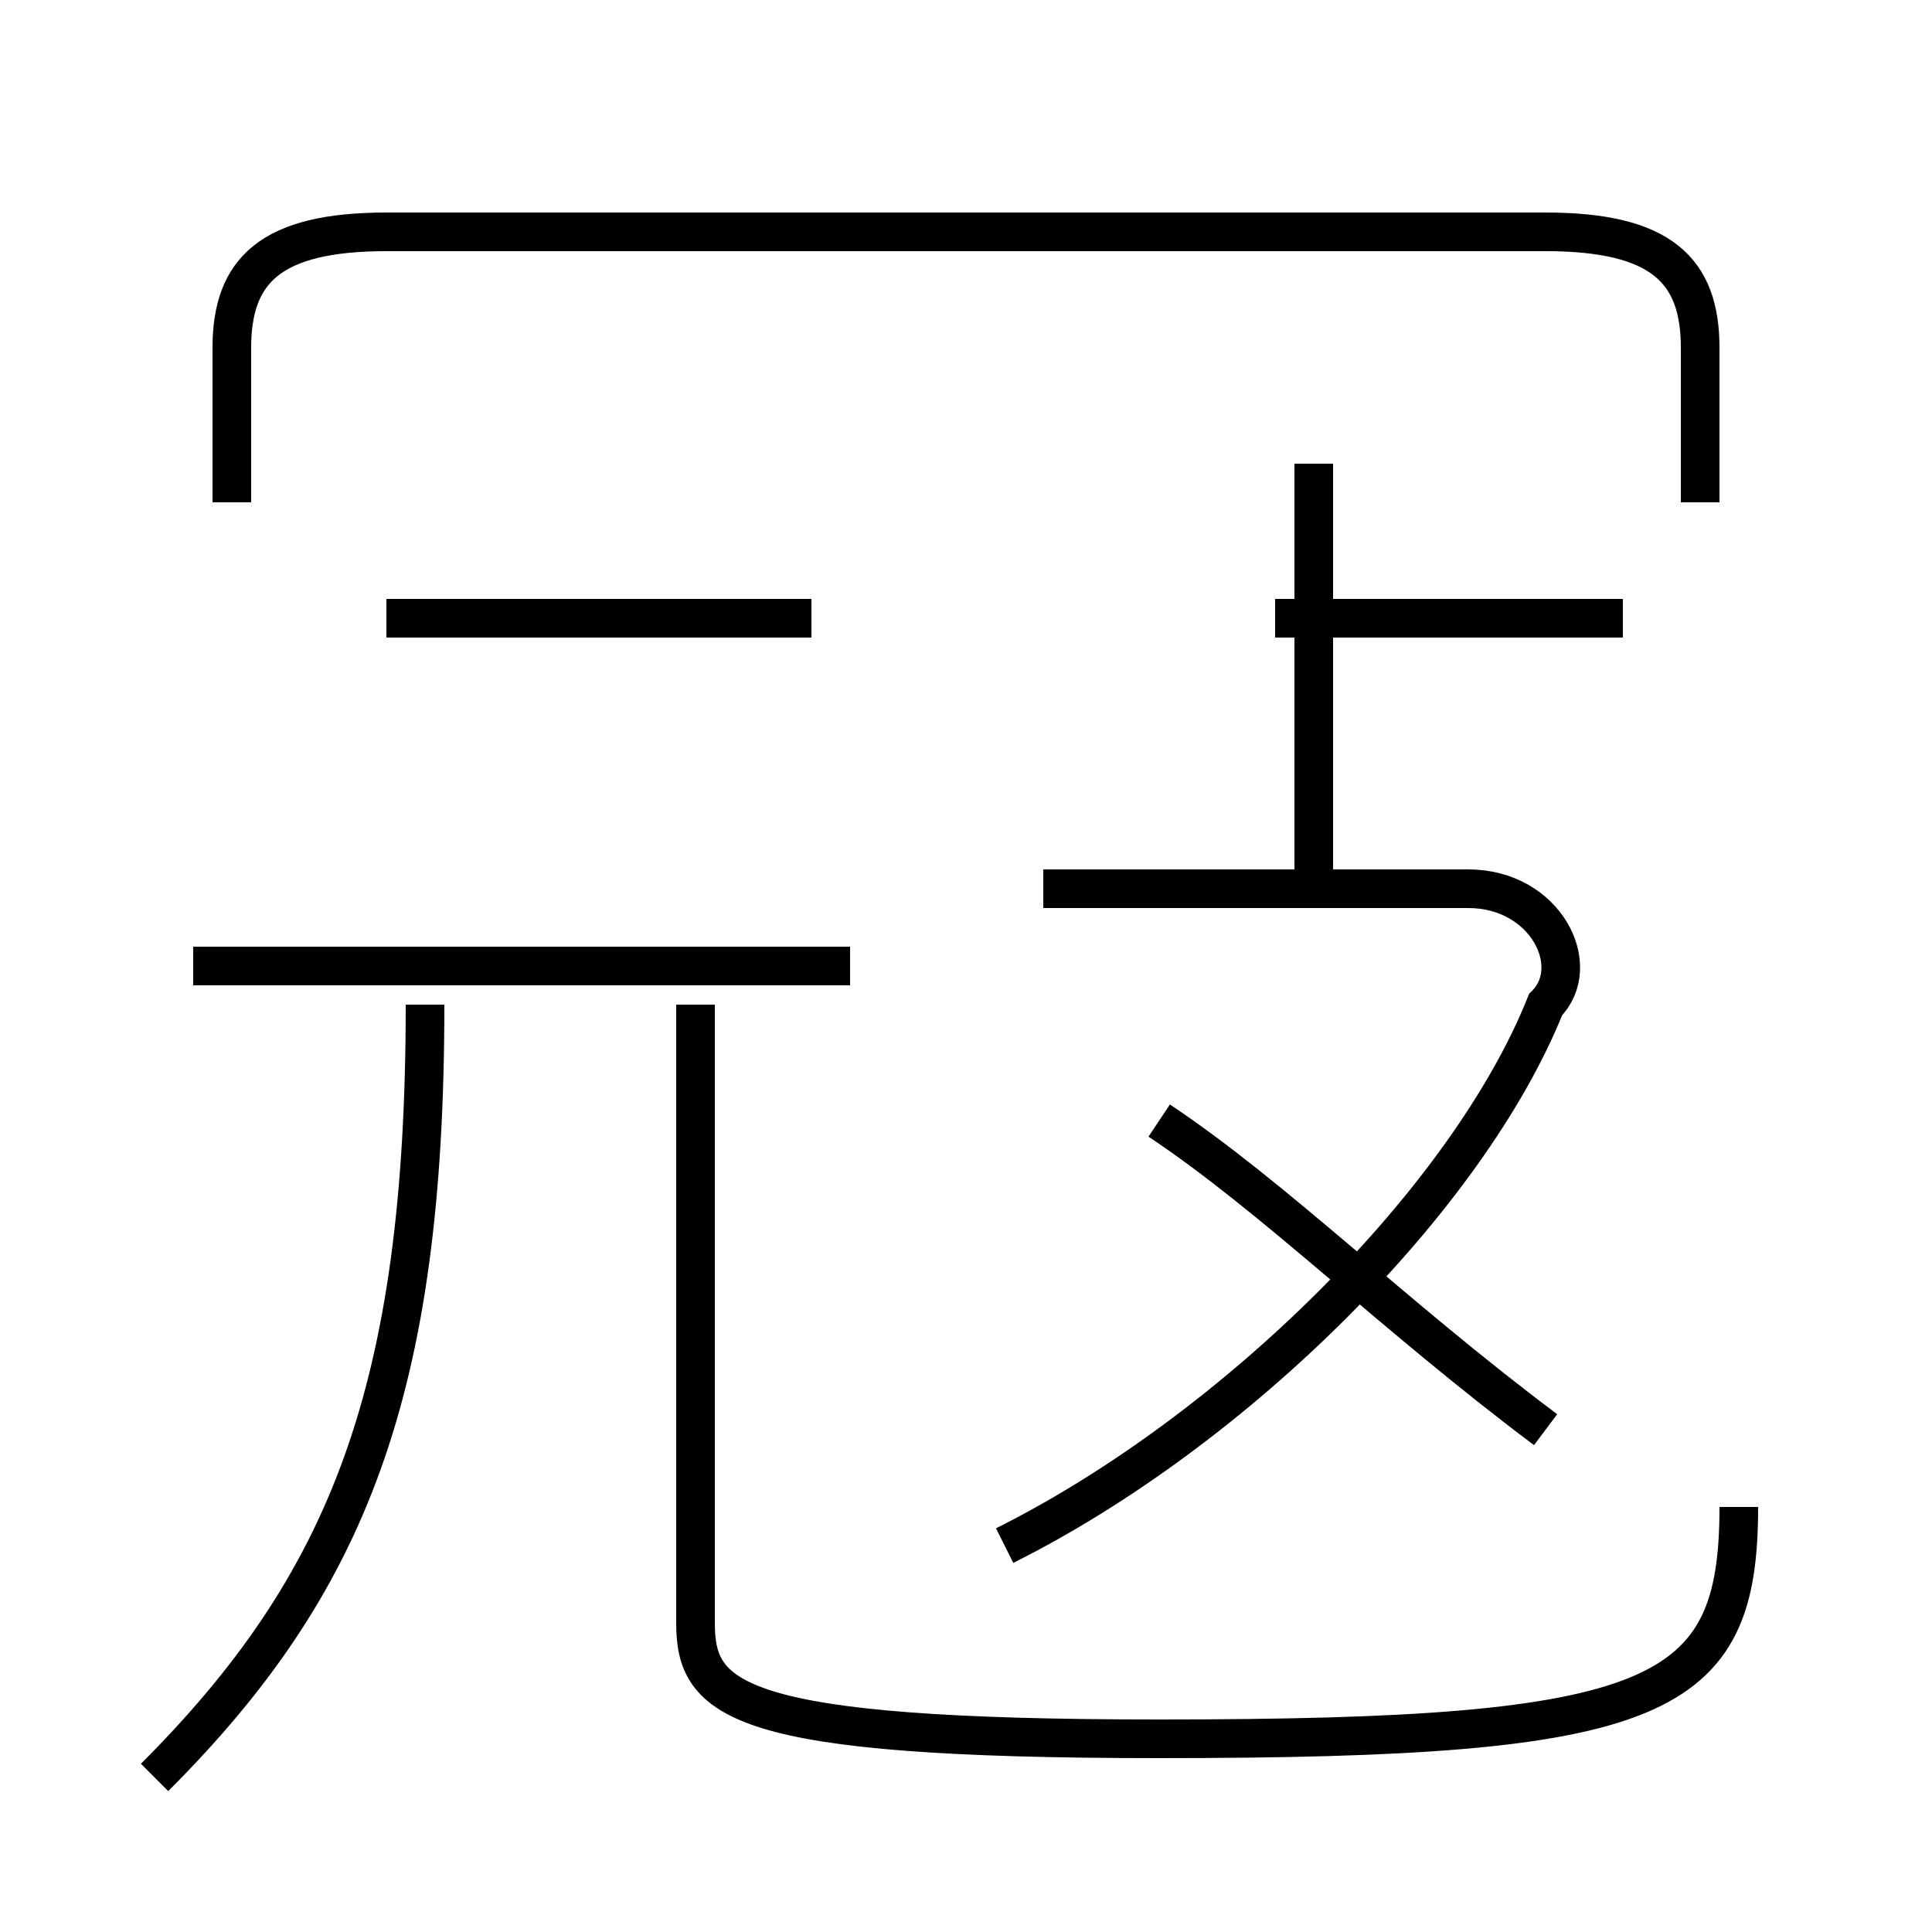 <?xml version='1.0' encoding='utf8'?>
<svg viewBox="0.0 -6.0 50.0 50.0" version="1.1" xmlns="http://www.w3.org/2000/svg">
<rect x="0.0" y="-6.0" width="50.0" height="50.0" fill="#808080" stroke="none"/>
<rect x="-1000" y="-1000" width="2000" height="2000" stroke="white" fill="white"/>
<g style="fill:white;stroke:#000000;  stroke-width:1">
<path d="M 18 -18 L 18 -2 C 18 0 19 1 30 1 C 43 1 45 0 45 -5 M 4 2 C 9 -3 11 -8 11 -18 M 22 -19 L 5 -19 M 21 -28 L 10 -28 M 26 -4 C 32 -7 38 -13 40 -18 C 41 -19 40 -21 38 -21 L 27 -21 M 40 -7 C 36 -10 33 -13 30 -15 M 44 -31 L 44 -35 C 44 -37 43 -38 40 -38 L 10 -38 C 7 -38 6 -37 6 -35 L 6 -31 M 34 -21 L 34 -32 M 42 -28 L 33 -28" transform="translate(0.0 38.0)" />
</g>
</svg>